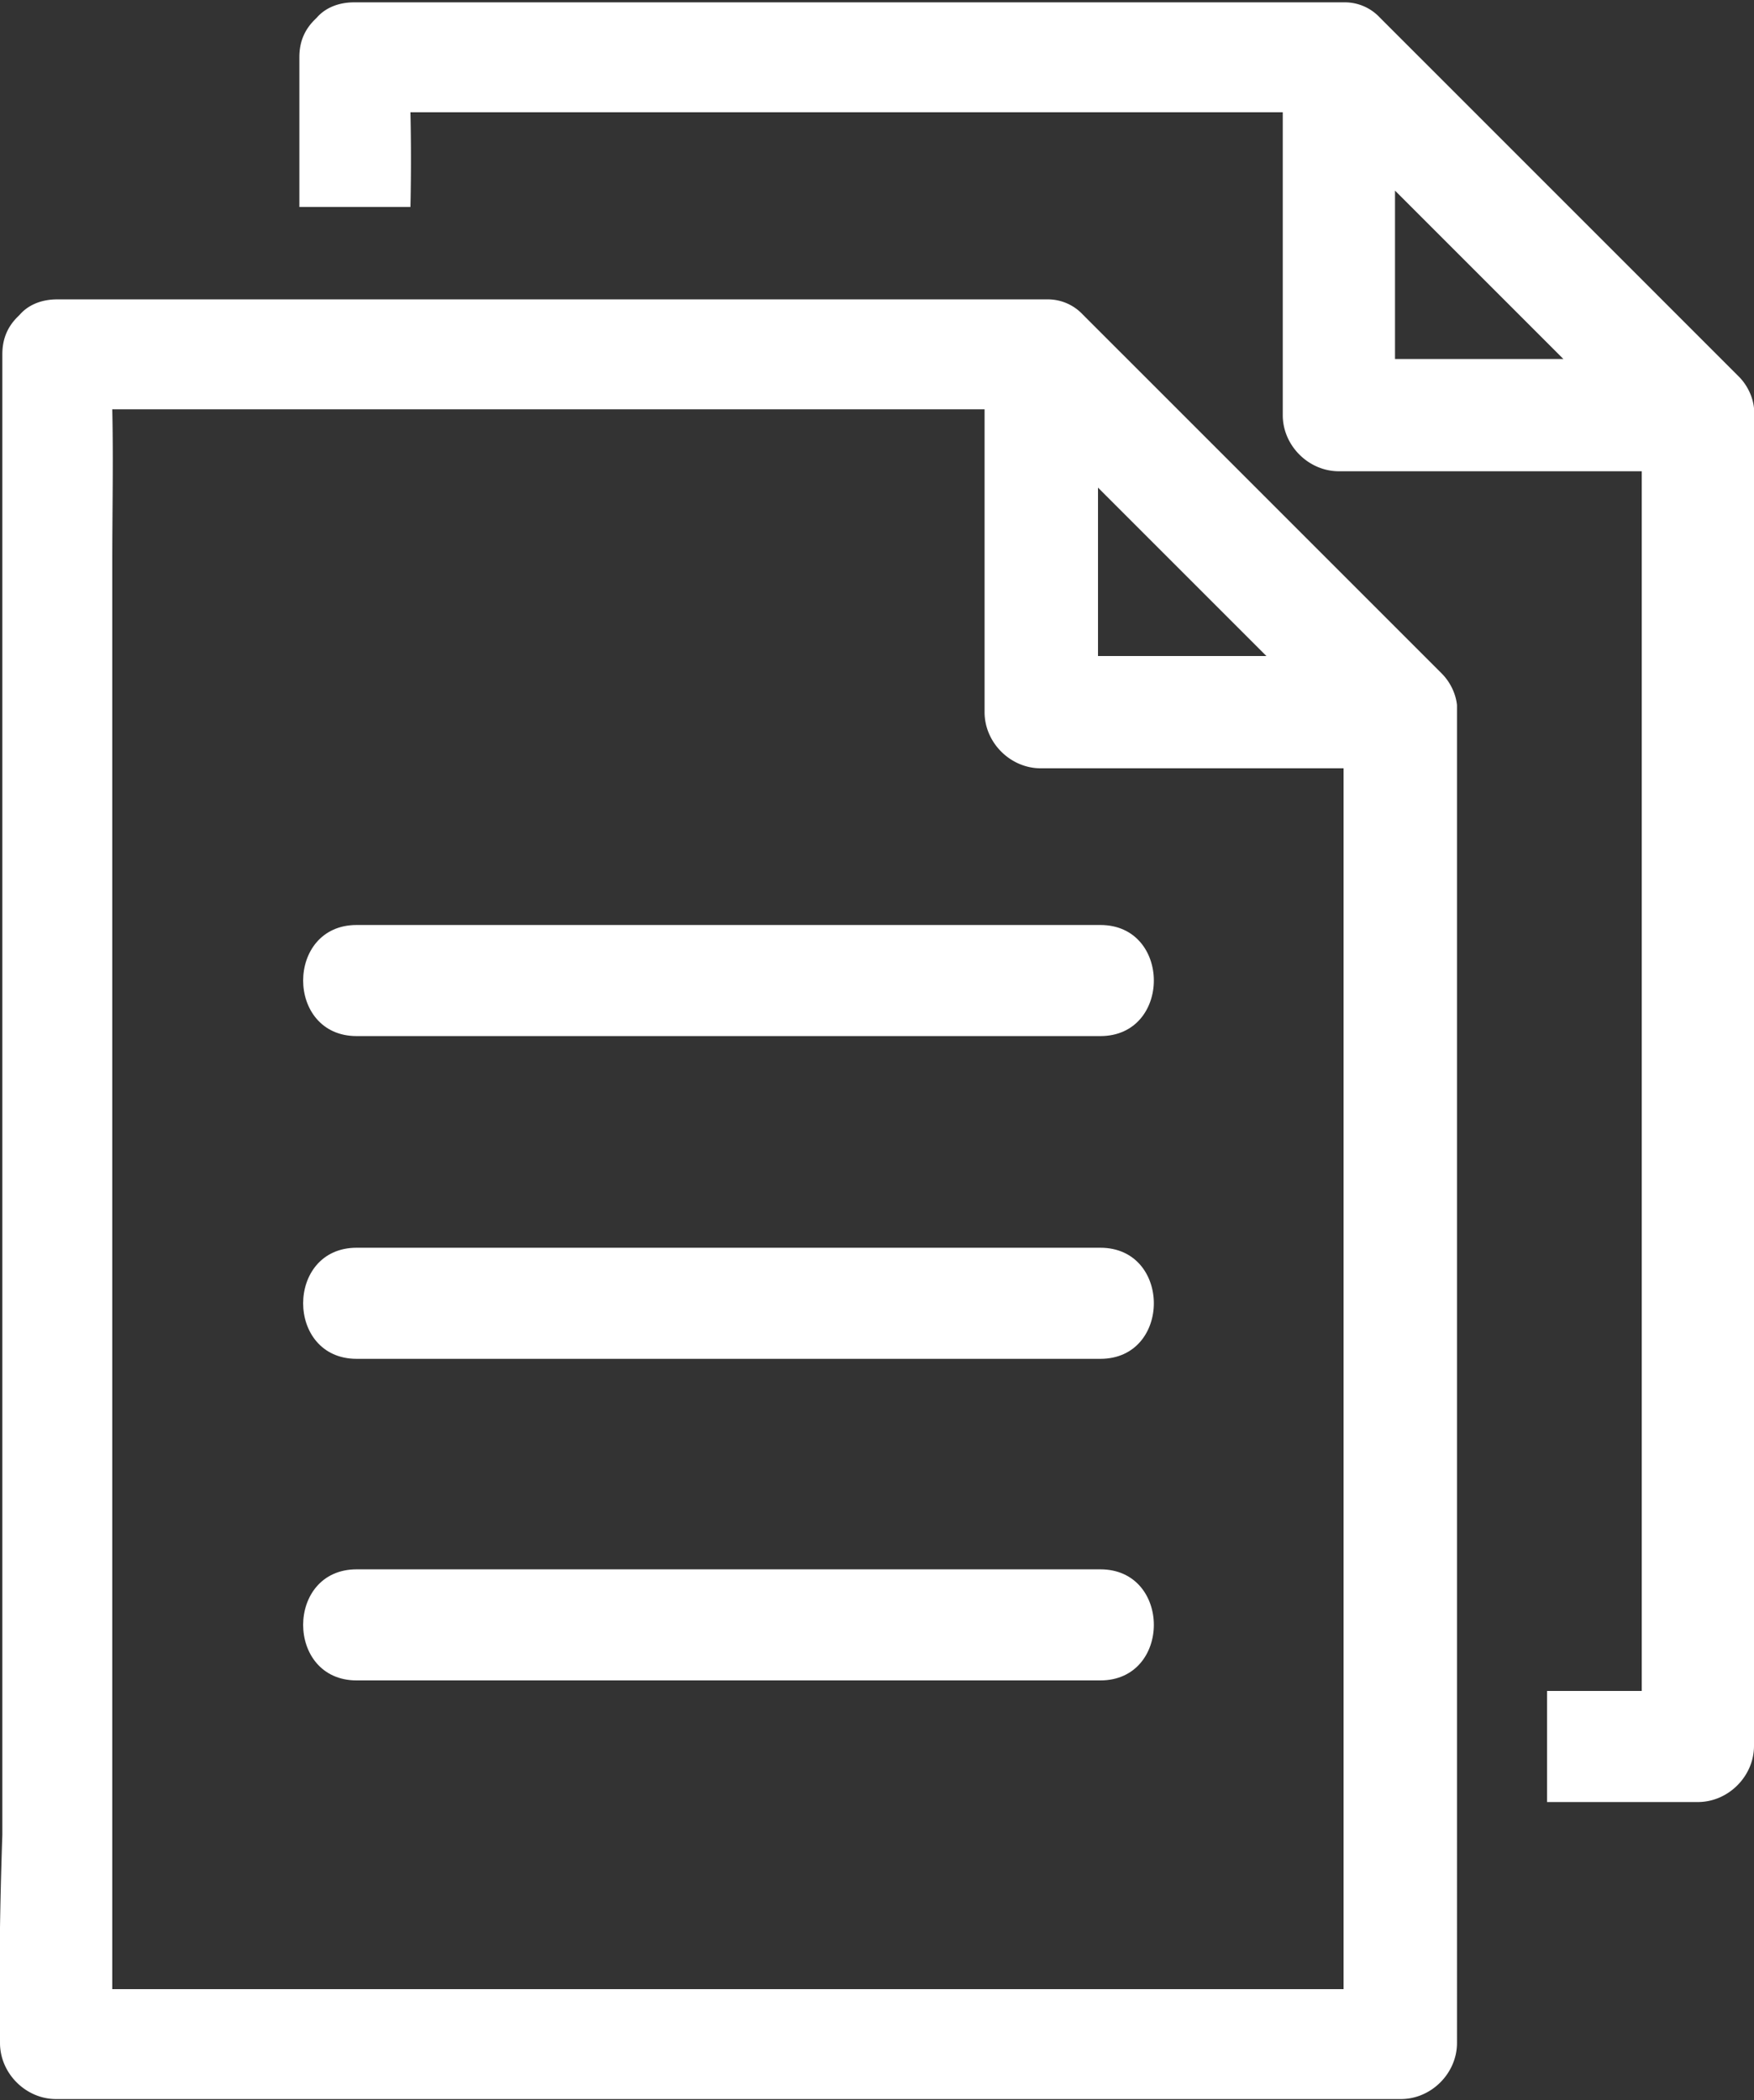 <svg id="_レイヤー_2" xmlns="http://www.w3.org/2000/svg" viewBox="0 0 15 17.96"><rect x="0" y="0" width="15" height="17.96" fill="#333333" stroke="none"/><defs><style>.cls-1{fill:#fff}</style></defs><g id="_レイヤー_1-2"><path class="cls-1" d="M15 3.55v-.06c-.01-.1-.06-.2-.13-.27l-.31-.31L12.18.53 11.8.15a.41.41 0 0 0-.3-.13H3.03c-.14 0-.25.05-.32.13l-.02.02c-.08.08-.13.18-.13.32v1.28h.95s.01-.38 0-.81h7.46v2.59c0 .26.22.48.48.48h2.59v10.43h-.81v.95h1.29c.26 0 .48-.22.48-.48V3.55Zm-3.07-.48V1.63l1.44 1.44h-1.44Z"/><path class="cls-1" d="M12.46 6.09v-.06c-.01-.1-.06-.2-.13-.27l-.07-.07-.24-.24-2.38-2.38-.38-.38a.41.41 0 0 0-.3-.13H.49c-.14 0-.25.05-.32.13l-.02.02c-.08.08-.13.18-.13.32v12.66c-.02.59-.03 1.18-.02 1.76v.02c0 .26.22.48.48.48h11.5c.26 0 .48-.22.48-.48V6.1ZM9.39 4.17l1.44 1.44H9.39V4.17ZM.96 17V4.81c0-.44.01-.87 0-1.31h7.46v2.59c0 .26.22.48.48.48h2.59v10.44H.96Z"/><path class="cls-1" d="M3.05 8.86h6.36c.61 0 .61-.95 0-.95H3.05c-.61 0-.61.95 0 .95Zm0 2.76h6.36c.61 0 .61-.95 0-.95H3.05c-.61 0-.61.95 0 .95Zm0 2.75h6.36c.61 0 .61-.95 0-.95H3.05c-.61 0-.61.95 0 .95Z"/></g></svg>